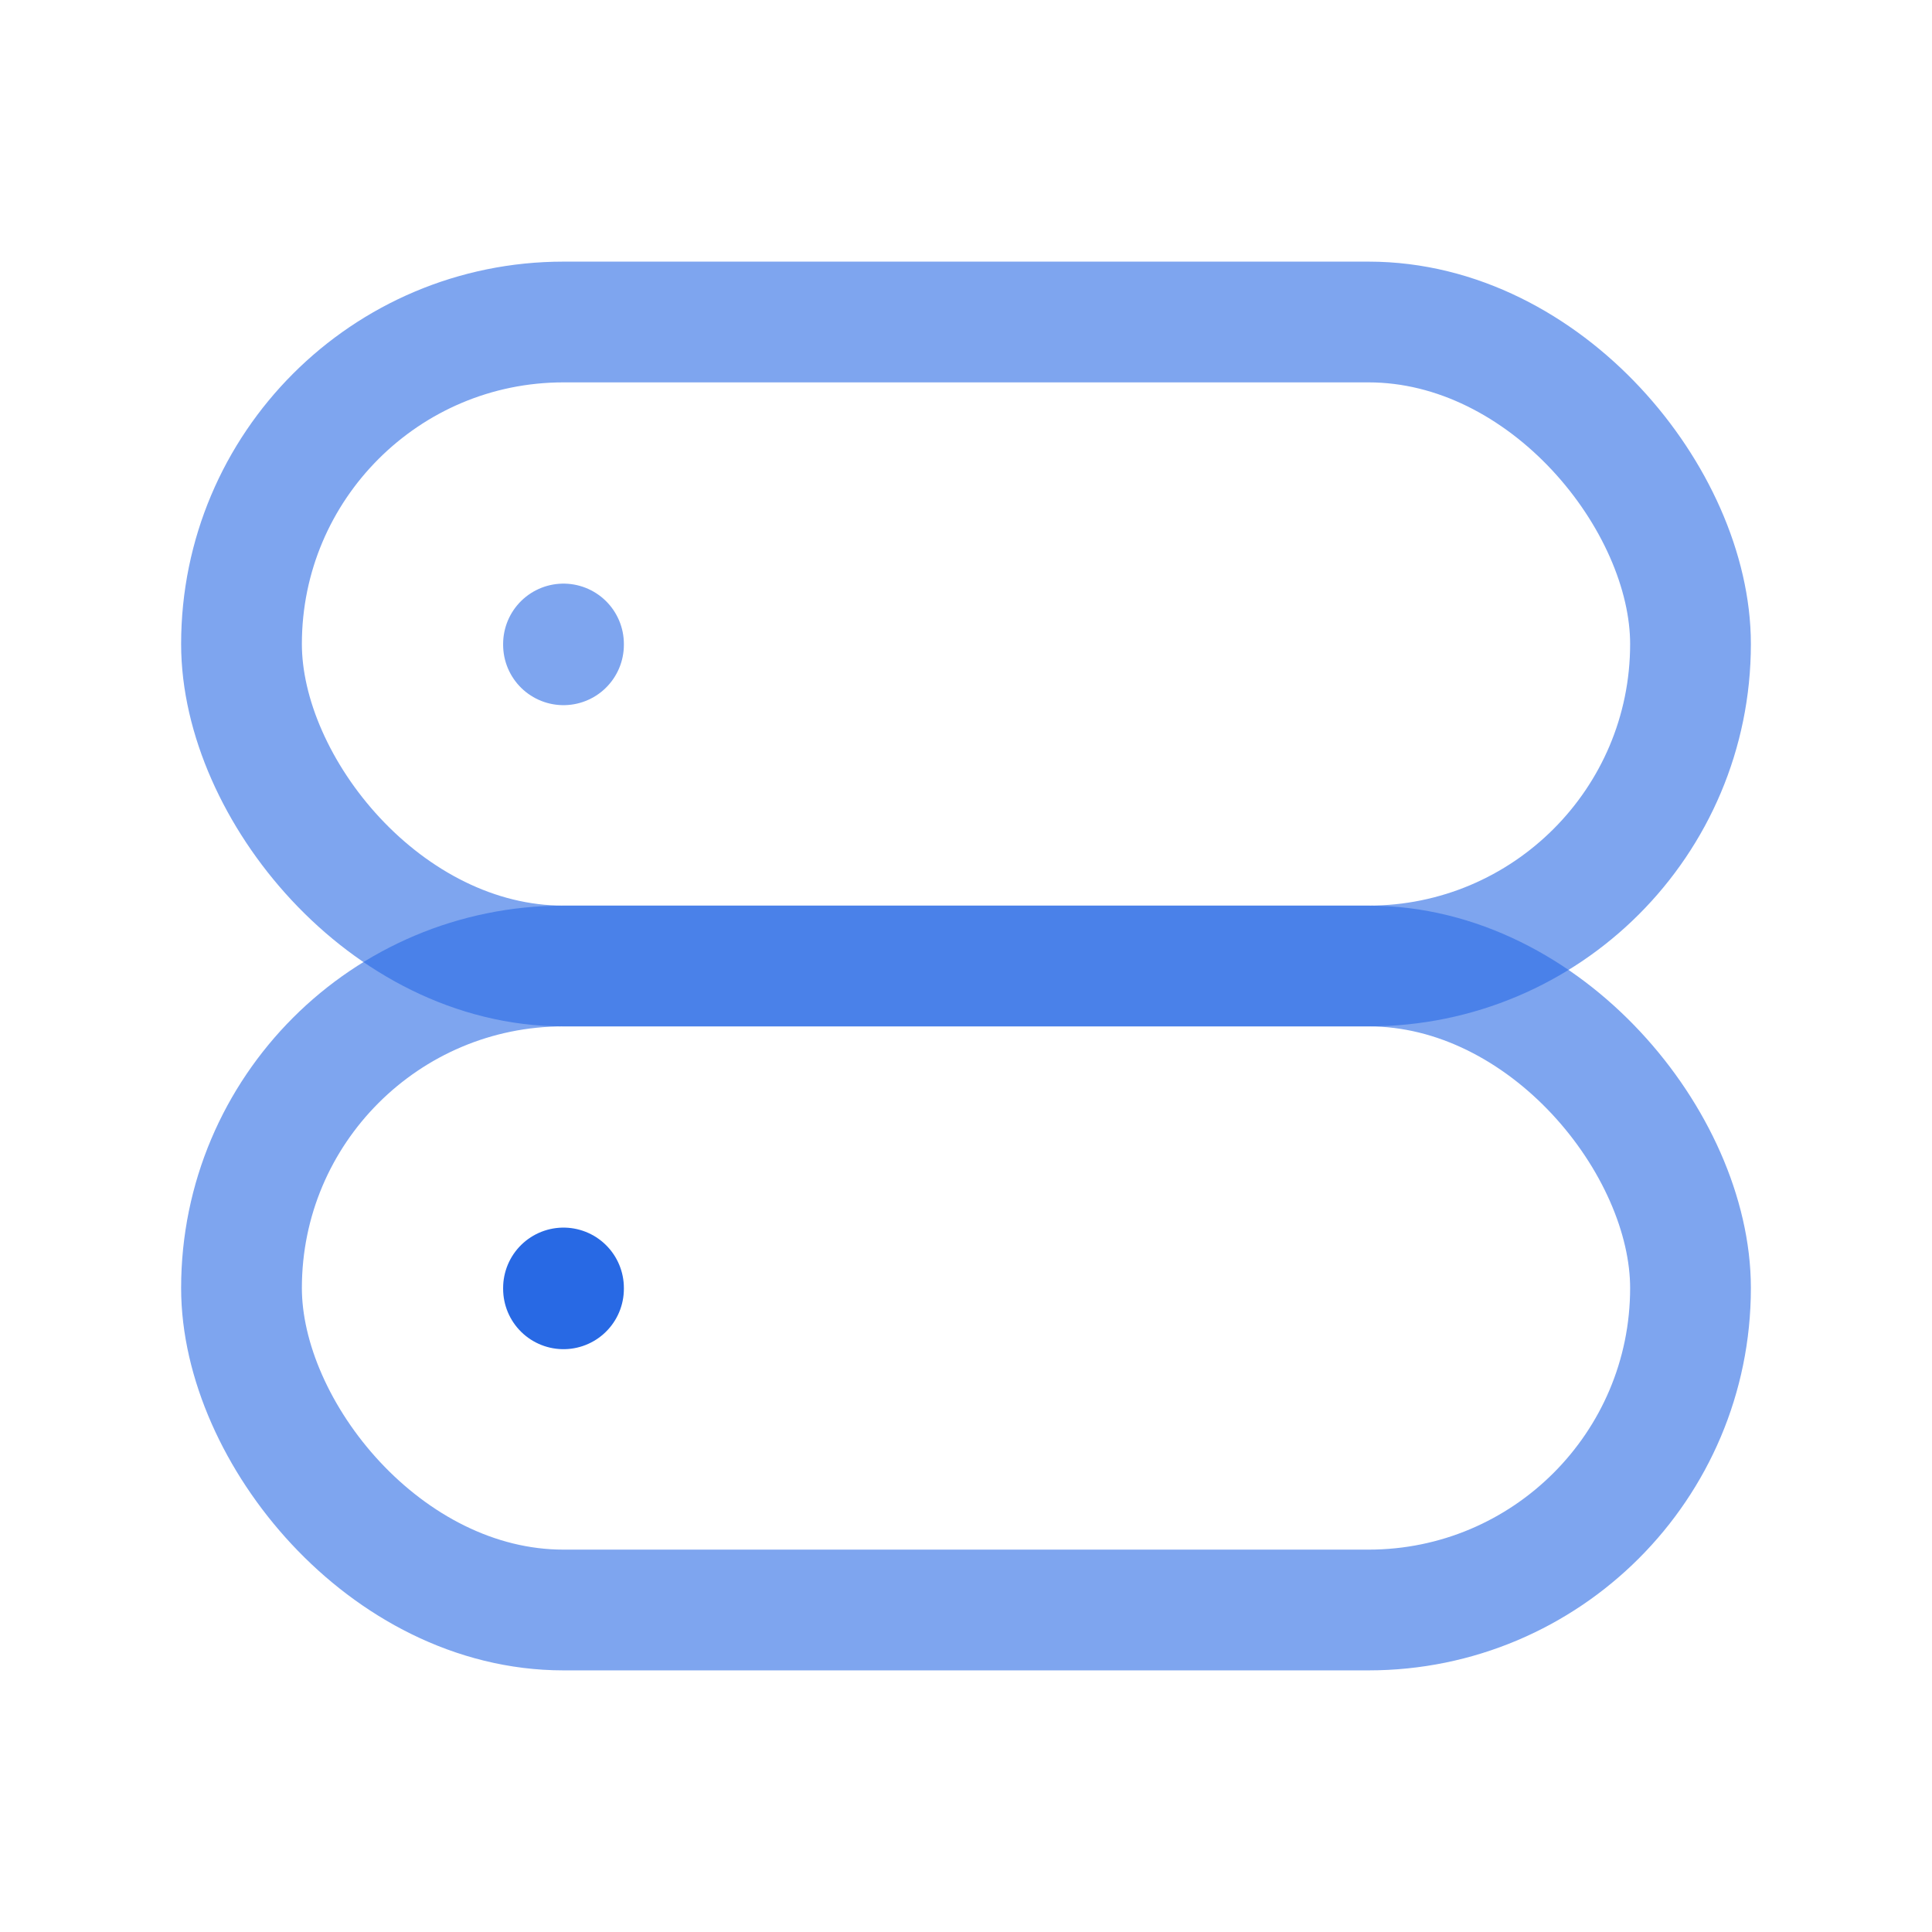 <svg width="96" height="96" viewBox="0 0 96 96" fill="none" xmlns="http://www.w3.org/2000/svg">
<rect x="12" y="16" width="72" height="32" rx="16" stroke="#7EA5EF" stroke-width="6" stroke-linecap="round" stroke-linejoin="round"/>
<rect x="12" y="48" width="72" height="32" rx="16" stroke="#2869E4" stroke-opacity="0.6" stroke-width="6" stroke-linecap="round" stroke-linejoin="round"/>
<path d="M28 32V32.039" stroke="#7EA5EF" stroke-width="6" stroke-linecap="round" stroke-linejoin="round"/>
<path d="M28 63.999V64.04" stroke="#2869E4" stroke-width="6" stroke-linecap="round" stroke-linejoin="round"/>
</svg>
